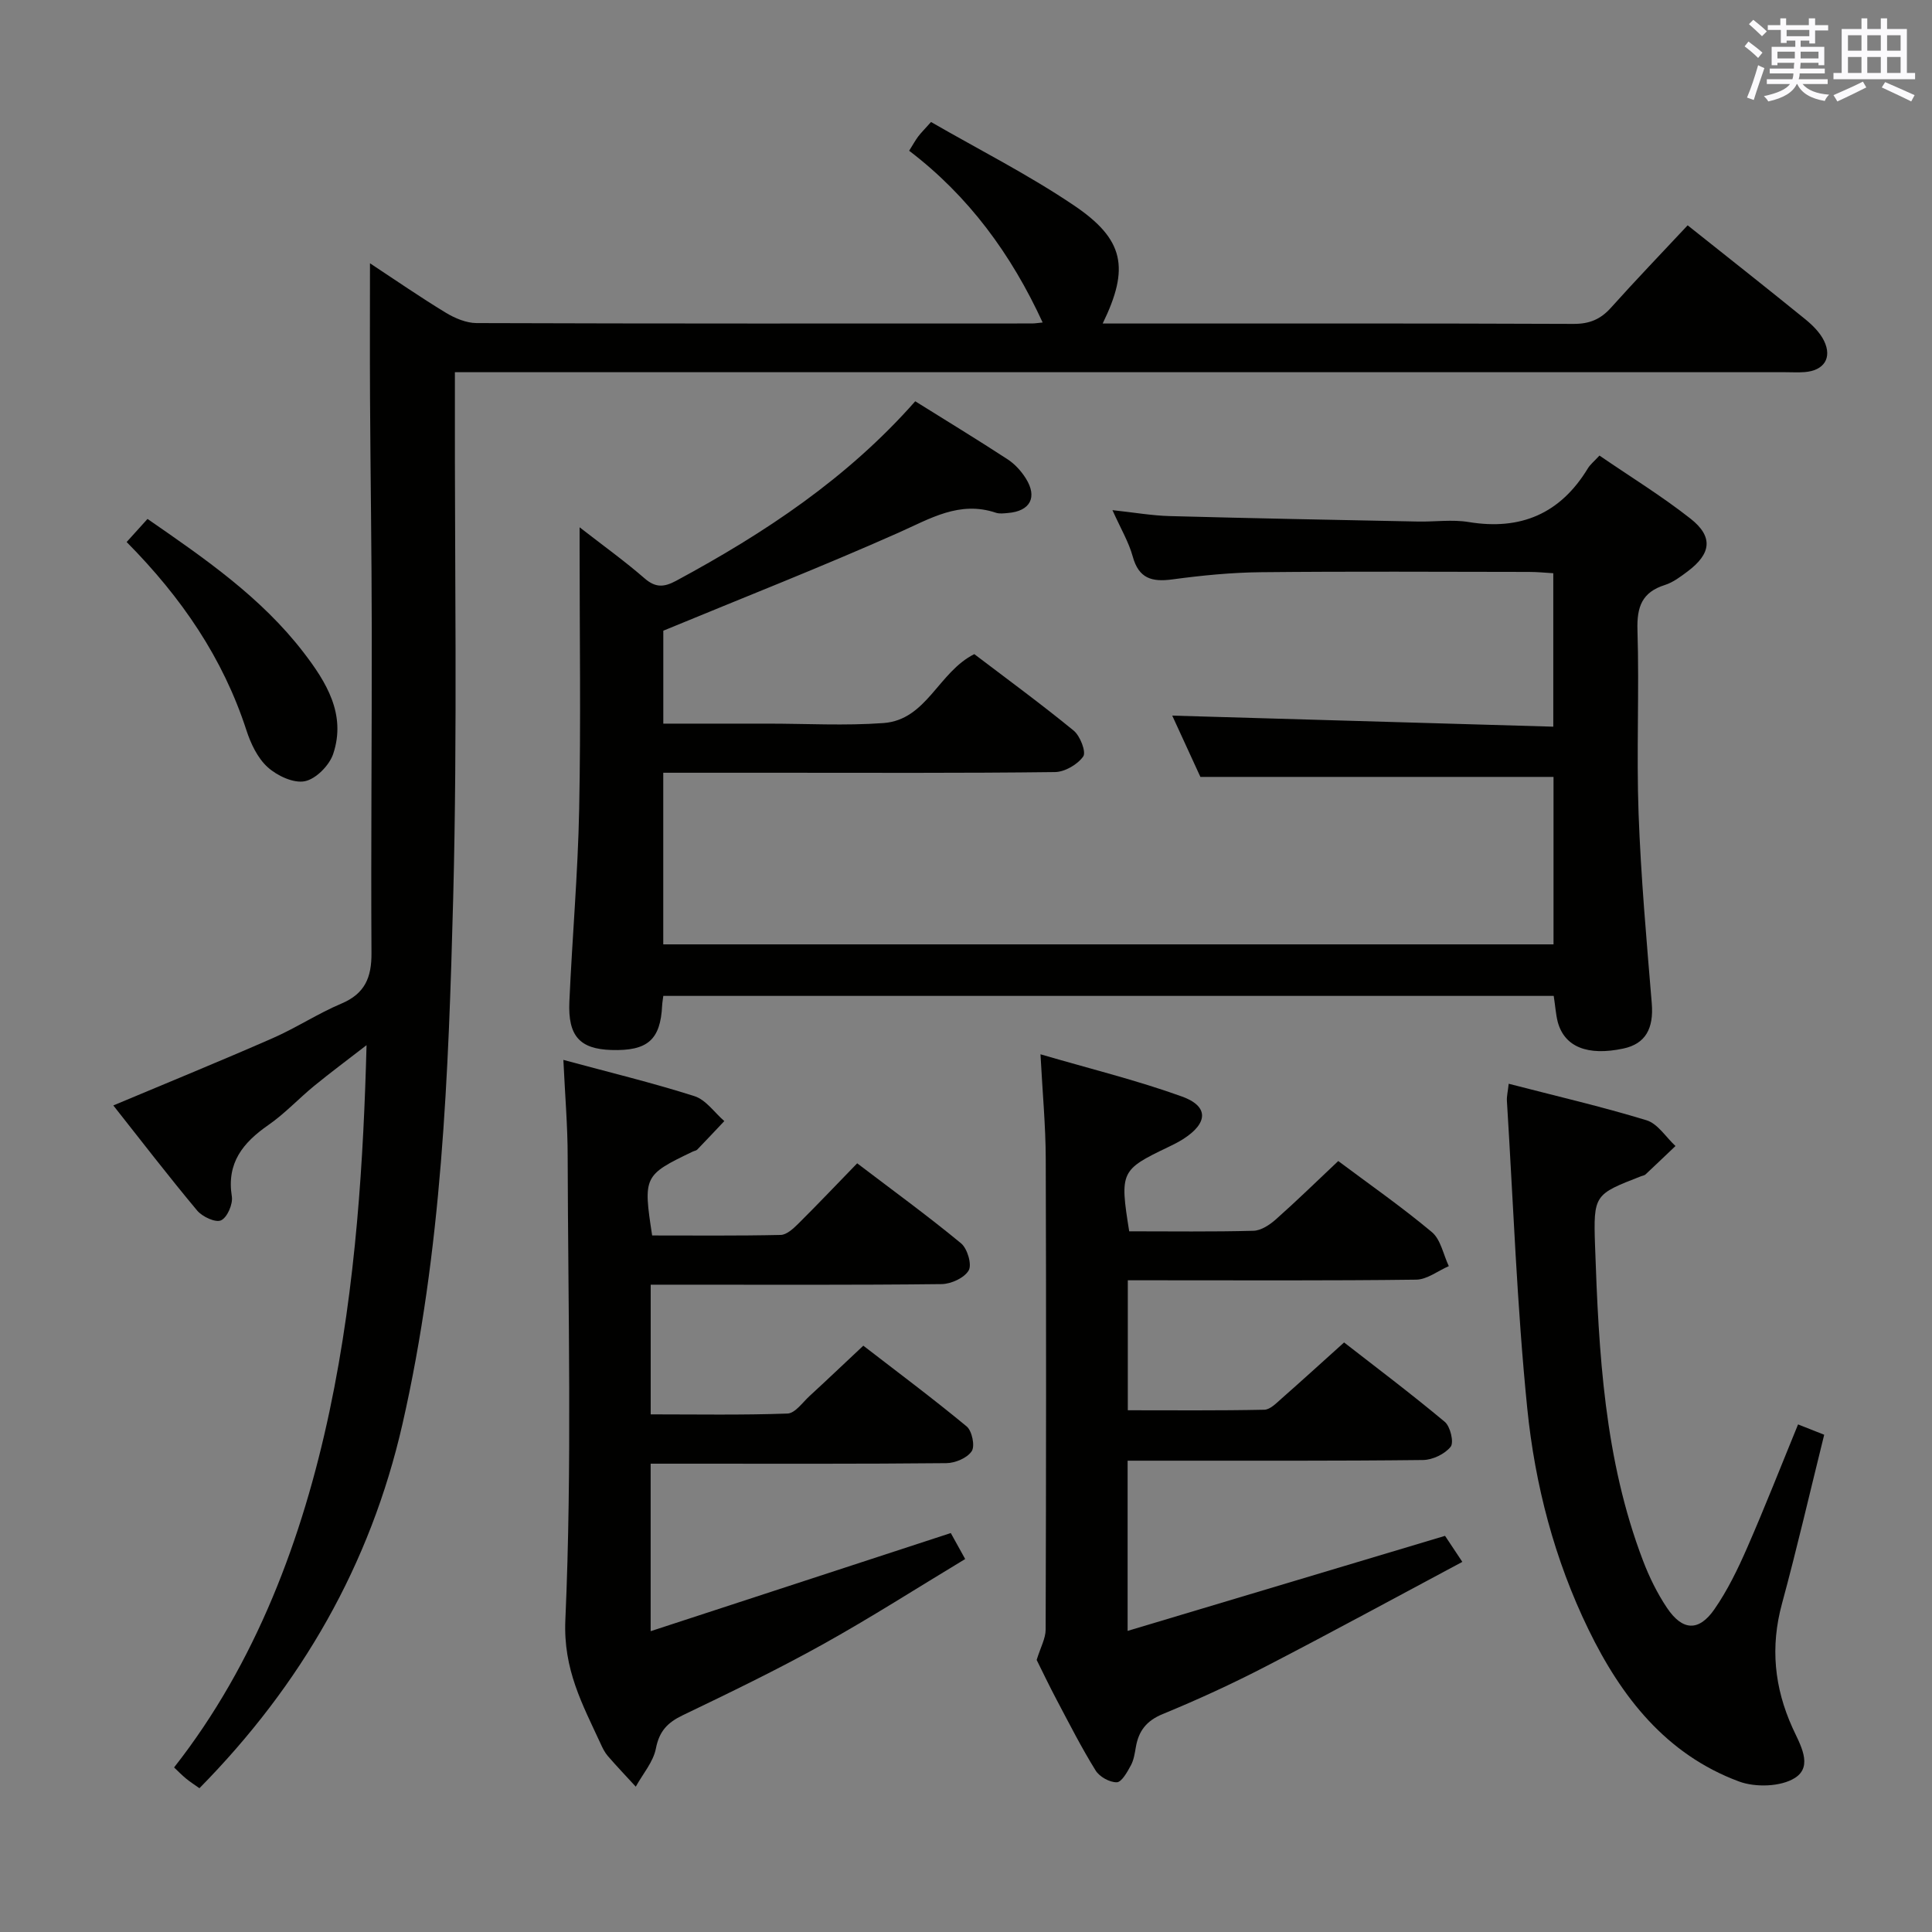 <svg enable-background="new 0 0 400 400" viewBox="0 0 400 400" xmlns="http://www.w3.org/2000/svg"><rect x="0" y="0" width="400" height="400" fill="#808080" stroke="none"/><g fill="#010100"><path d="m321.68 206.19c-61.47 0-122.74 0-184.35 0-.09.75-.21 1.36-.24 1.97-.34 7.13-3.01 9.47-10.54 9.23-6.49-.21-8.98-2.87-8.67-9.98.59-13.28 1.77-26.55 2.03-39.83.36-17.99.09-35.99.09-53.99 0-1.13 0-2.25 0-4.42 4.98 3.87 9.38 7.03 13.45 10.57 2.29 1.99 4.05 1.85 6.57.49 18.27-9.85 35.4-21.19 49.47-37.15 6.5 4.06 12.88 7.94 19.13 12.02 1.49.97 2.81 2.43 3.76 3.94 2.47 3.92.91 6.8-3.7 7.17-.82.07-1.73.2-2.48-.05-7.56-2.54-13.6 1.21-20.17 4.13-15.9 7.07-32.11 13.43-48.7 20.29v19.24h18.1 3.5c8 0 16.03.46 23.99-.12 8.95-.66 11.34-10.54 18.8-14.27 6.7 5.1 13.79 10.28 20.58 15.84 1.34 1.1 2.62 4.43 1.97 5.35-1.18 1.67-3.82 3.21-5.87 3.23-19.33.24-38.66.14-57.99.14-7.62 0-15.23 0-23.09 0v35.53h184.32c0-11.66 0-23.23 0-34.67-24.1 0-48.29 0-73.11 0-1.76-3.83-3.89-8.47-5.83-12.69 26.23.76 52.35 1.52 78.89 2.29 0-11 0-21.07 0-31.77-1.54-.09-3.28-.27-5.02-.27-18.5-.02-36.99-.13-55.49.06-6.13.06-12.28.67-18.36 1.49-4.23.57-6.95-.18-8.2-4.74-.82-2.98-2.46-5.73-4.2-9.6 4.52.49 8.18 1.13 11.85 1.23 17.13.46 34.27.79 51.41 1.13 3.5.07 7.08-.46 10.48.1 10.8 1.78 19-1.74 24.69-11.11.5-.82 1.3-1.45 2.4-2.65 6.36 4.36 12.87 8.36 18.84 13.05 4.76 3.74 4.32 7.26-.58 10.93-1.46 1.09-3 2.27-4.7 2.81-4.76 1.5-5.84 4.53-5.69 9.35.39 12.65-.23 25.34.23 37.99.48 13.11 1.65 26.19 2.73 39.27.43 5.22-1.29 8.39-5.88 9.37-7.41 1.58-12.19-.33-13.59-5.52-.4-1.59-.5-3.26-.83-5.38z"/><path d="m349.41 46.65c8.51 6.77 16.48 13.05 24.36 19.45 1.51 1.23 3.03 2.74 3.87 4.45 1.74 3.57-.02 6.19-4.03 6.49-1.33.1-2.67.02-4 .02-89.48 0-178.97 0-268.45 0-2.13 0-4.26 0-6.98 0v5.83c-.06 34.33.54 68.67-.35 102.97-.96 36.51-2.32 73.09-10.5 108.96-6.65 29.14-20.94 53.99-42.04 75.41-.95-.68-1.89-1.27-2.74-1.97-.89-.73-1.69-1.56-2.51-2.33 33.9-43.13 38.63-103.67 39.85-149.54-3.91 3.03-7.43 5.64-10.82 8.41-3.22 2.64-6.09 5.75-9.49 8.11-5.27 3.66-8.7 7.84-7.58 14.81.25 1.58-.95 4.35-2.24 4.94-1.15.52-3.88-.75-4.95-2.04-5.95-7.12-11.61-14.49-17.35-21.75 11.36-4.77 22.24-9.21 33-13.93 4.86-2.13 9.35-5.1 14.23-7.16 4.87-2.06 6.25-5.41 6.22-10.44-.13-22.33.09-44.66.06-66.98-.02-15.99-.27-31.99-.36-47.98-.05-9.1-.01-18.21-.01-27.87 5.24 3.45 10.37 7 15.69 10.23 1.88 1.14 4.24 2.14 6.38 2.15 38.33.13 76.65.09 114.98.08.63 0 1.26-.11 2.22-.2-6.5-14.13-15.31-26.16-27.64-35.56.84-1.34 1.3-2.19 1.88-2.96.59-.78 1.3-1.47 2.65-2.99 9.86 5.69 20.1 10.87 29.55 17.24 10.5 7.07 11.58 13 5.99 24.48h5.01c30.83 0 61.66-.05 92.48.08 3.31.01 5.61-.96 7.76-3.37 5.09-5.68 10.4-11.2 15.86-17.04z"/><path d="m233.79 254.93c8.74 0 17.24.12 25.72-.11 1.57-.04 3.34-1.21 4.61-2.33 4.35-3.86 8.52-7.93 12.95-12.11 6.17 4.62 13 9.38 19.37 14.7 1.85 1.54 2.38 4.66 3.52 7.06-2.25.97-4.49 2.77-6.75 2.8-17.99.23-35.99.13-53.99.13-1.8 0-3.6 0-5.72 0v26.91c9.43 0 18.86.09 28.27-.11 1.22-.03 2.51-1.39 3.59-2.34 4.12-3.62 8.17-7.32 12.92-11.59 6.37 4.96 13.76 10.52 20.85 16.44 1.15.96 1.93 4.27 1.21 5.16-1.21 1.51-3.74 2.72-5.72 2.74-18.16.21-36.33.13-54.49.14-2.12 0-4.25 0-6.67 0v35.24c22.19-6.64 43.73-13.09 65.72-19.68.65.98 1.81 2.73 3.58 5.39-13.83 7.38-27.22 14.68-40.76 21.68-6.94 3.59-14.06 6.86-21.28 9.83-3.35 1.38-4.97 3.48-5.55 6.81-.23 1.3-.42 2.69-1.04 3.82-.74 1.36-1.9 3.47-2.91 3.49-1.49.03-3.59-1.14-4.39-2.45-2.89-4.65-5.38-9.56-7.95-14.41-1.63-3.07-3.13-6.22-4.25-8.47.81-2.62 1.85-4.45 1.86-6.27.1-32.5.13-64.99.02-97.49-.02-6.79-.66-13.57-1.09-21.63 10.16 2.97 19.9 5.36 29.28 8.74 5.61 2.02 5.43 5.52.25 8.82-.98.62-2.03 1.15-3.08 1.65-9.85 4.71-10.06 5.11-8.08 17.44z"/><path d="m116.64 219.44c9.64 2.61 18.49 4.75 27.15 7.51 2.37.76 4.13 3.39 6.17 5.16-1.86 1.97-3.72 3.95-5.6 5.9-.21.22-.6.26-.9.4-10.19 4.88-10.32 5.14-8.44 17.38 8.79 0 17.71.09 26.62-.11 1.23-.03 2.61-1.31 3.62-2.31 4.02-3.99 7.92-8.1 12.21-12.52 7.4 5.63 14.63 10.89 21.51 16.57 1.3 1.08 2.28 4.38 1.58 5.6-.89 1.55-3.64 2.82-5.61 2.84-18.16.21-36.33.12-54.5.12-1.81 0-3.61 0-5.73 0v26.85c9.52 0 18.93.17 28.33-.17 1.56-.06 3.1-2.28 4.54-3.61 3.55-3.26 7.03-6.58 11.15-10.44 6.86 5.3 14.27 10.82 21.39 16.71 1.12.92 1.77 4.07 1.05 5.14-.93 1.4-3.42 2.46-5.26 2.47-17.83.18-35.66.11-53.5.11-2.46 0-4.93 0-7.71 0v34.68c20.93-6.84 41.33-13.52 62.14-20.32.65 1.18 1.6 2.88 2.98 5.38-10.01 6.03-19.63 12.2-29.61 17.74-9.43 5.24-19.16 9.94-28.88 14.61-3.12 1.5-4.84 3.27-5.54 6.86-.54 2.8-2.72 5.29-4.17 7.92-1.94-2.11-3.92-4.19-5.8-6.36-.64-.74-1.09-1.68-1.5-2.58-3.74-8.11-7.73-15.31-7.28-25.55 1.41-31.94.56-63.98.48-95.97 0-6.26-.54-12.55-.89-20.01z"/><path d="m312.36 224.38c9.73 2.52 19.23 4.72 28.54 7.56 2.32.71 4.01 3.5 5.99 5.33-2.07 1.97-4.13 3.94-6.21 5.89-.23.21-.61.25-.92.37-9.63 3.76-9.89 3.76-9.52 14.46.76 22.08 1.92 44.16 9.93 65.13 1.29 3.39 2.93 6.73 4.94 9.74 3.21 4.8 6.6 4.99 9.84.32 2.72-3.92 4.85-8.32 6.77-12.71 3.65-8.34 6.97-16.83 10.55-25.56 2.03.81 3.81 1.51 5.41 2.14-2.96 11.92-5.63 23.52-8.75 35.01-2.42 8.92-1.59 17.31 2.19 25.67 1.51 3.34 4.37 7.92.5 10.37-2.92 1.85-8.19 2-11.6.73-15.05-5.6-24.31-17.43-31.12-31.42-7.06-14.49-11.1-29.99-12.7-45.85-2.13-21.13-2.89-42.41-4.21-63.62-.06-.94.19-1.91.37-3.56z"/><path d="m26.22 112.22c1.58-1.75 2.87-3.19 4.32-4.78 11.91 8.23 23.56 16.26 32.3 27.63 4.72 6.14 8.87 12.83 6.15 21-.79 2.38-3.56 5.2-5.86 5.67-2.33.48-5.74-1.12-7.7-2.89-2.1-1.89-3.52-4.9-4.42-7.68-4.84-14.89-13.36-27.4-24.79-38.95z"/></g><path d="m361.2 9.6.8-1c.9.7 1.9 1.4 2.9 2.3l-.9 1.1c-1-1-2-1.8-2.8-2.4zm.5 10.6c.9-2.1 1.6-4.3 2.3-6.7.4.2.8.4 1.3.6-.7 2.1-1.5 4.3-2.2 6.6zm.4-15.2.9-.9c1 .8 2 1.6 2.8 2.4l-1 1c-.9-.9-1.8-1.7-2.7-2.5zm12.5-1.2h1.2v1.4h2.7v1.1h-2.7v2.7h-1.2v-.6h-1.8v1.3h4.9v3.8h-1.2v-.5h-3.7c0 .4-.1.9-.1 1.2h5.1v1h-5.2c0 .5-.1.9-.2 1.2h6v1h-5.2c1.1 1.3 2.9 2 5.5 2.2-.4.4-.7.8-.9 1.3-2.9-.5-4.8-1.6-5.7-3.5h-.1c-.8 1.7-2.7 2.9-5.9 3.6-.2-.4-.6-.8-.9-1.1 2.8-.6 4.6-1.4 5.4-2.5h-4.8v-1h5.3c.1-.3.2-.7.2-1.2h-4.9v-1h5c0-.4 0-.8.1-1.2h-3.5v.5h-1.2v-3.8h4.9v-1.3h-1.8v.5h-1.2v-2.7h-2.7v-1h2.6v-1.4h1.2v1.4h4.7v-1.4zm-6.6 8.3h3.6c0-.4 0-.9 0-1.4h-3.6zm1.9-4.6h4.7v-1.3h-4.7zm6.6 3.2h-3.7v1.4h3.7z" fill="#fbfafc"/><path d="m385.3 3.8h1.3v2.2h2.8v-2.2h1.3v2.2h4.1v9.1h1.7v1.3h-16.9v-1.3h1.7v-9.1h4.1v-2.2zm.4 13.1.7 1.2c-1.8.9-3.8 1.9-6 2.9-.2-.4-.5-.8-.8-1.3 2.3-1 4.3-1.9 6.1-2.8zm-3.1-6.4h2.8v-3.2h-2.8zm0 4.6h2.8v-3.3h-2.8zm4-4.6h2.8v-3.2h-2.8zm0 4.6h2.8v-3.3h-2.8zm3.7 1.9c2.1.9 4.1 1.8 6.1 2.7l-.7 1.3c-2.2-1.1-4.2-2-6.1-2.9zm3.2-9.7h-2.8v3.2h2.8zm-2.8 7.8h2.8v-3.3h-2.8z" fill="#fbfafc"/></svg>